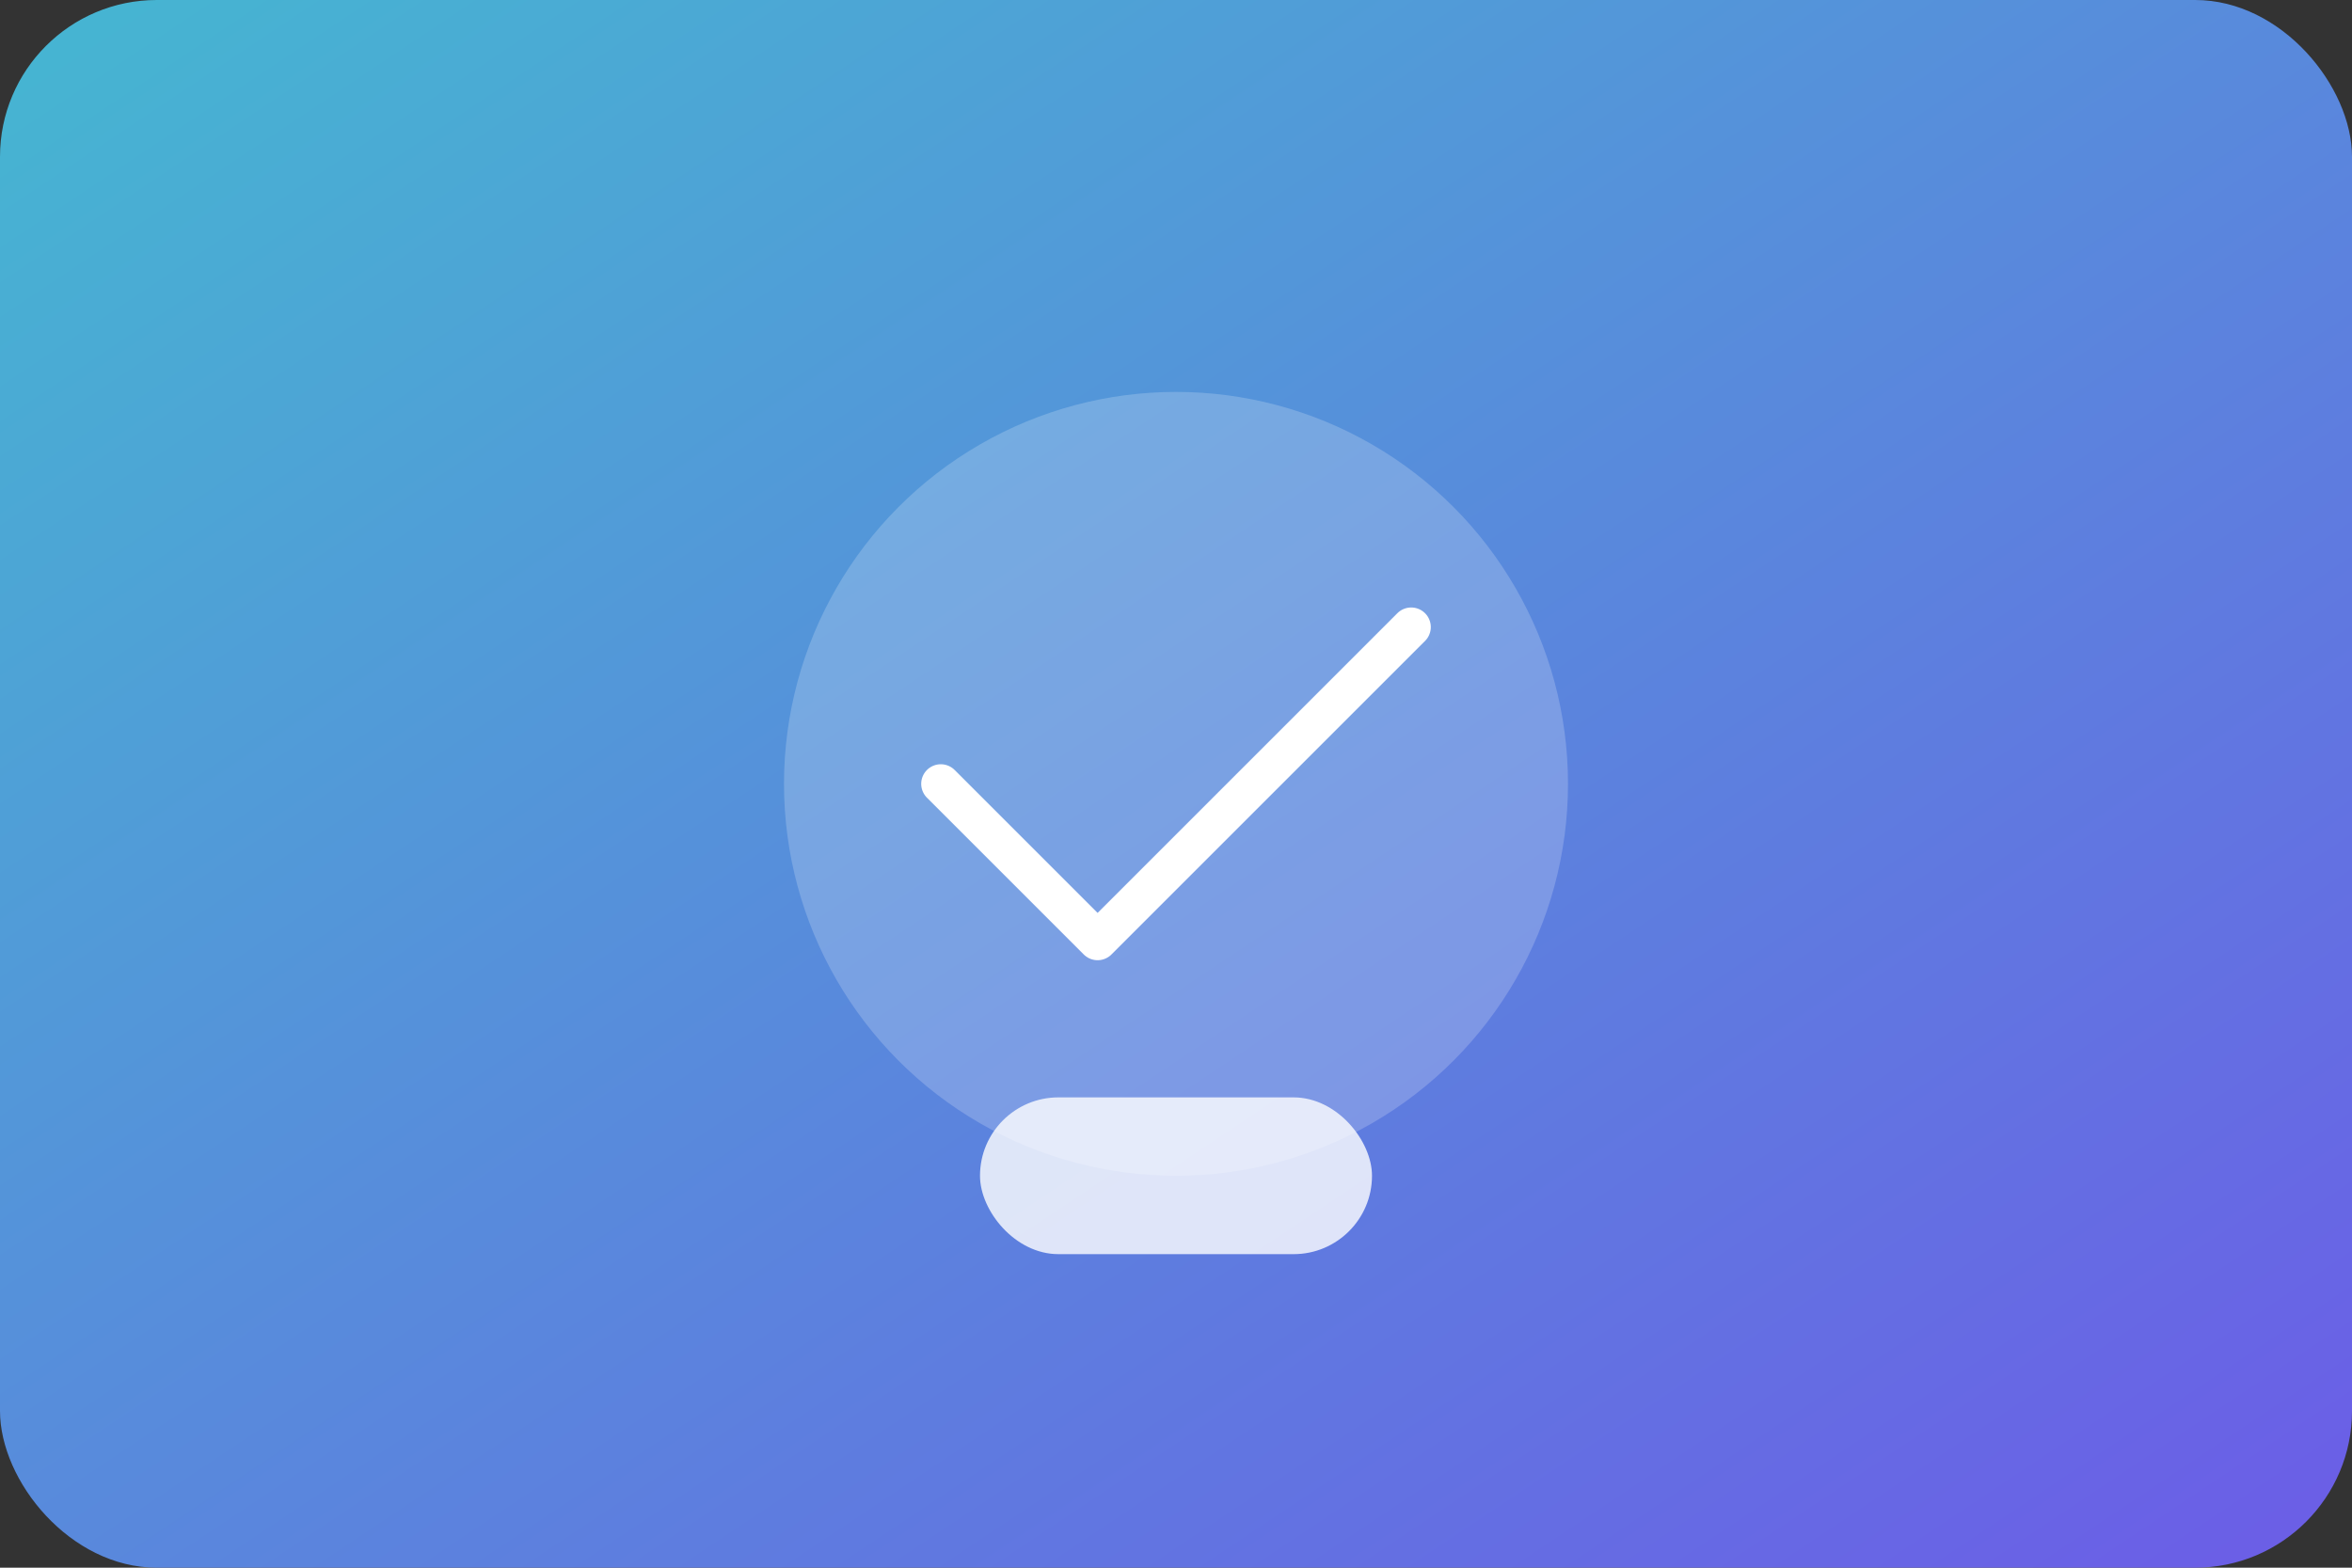 <svg width="300" height="200" viewBox="0 0 300 200" fill="none" xmlns="http://www.w3.org/2000/svg">
  <rect x="0" y="0" width="300" height="200" fill="#333333" stroke="none"/>
  <rect width="300" height="200" fill="url(#gradient2)" rx="20"/>
  <circle cx="150" cy="100" r="50" fill="white" opacity="0.2"/>
  <path d="M120 100 L140 120 L180 80" stroke="white" stroke-width="5" fill="none" stroke-linecap="round" stroke-linejoin="round"/>
  <rect x="125" y="140" width="50" height="20" fill="white" opacity="0.8" rx="10"/>
  
  <defs>
    <linearGradient id="gradient2" x1="0%" y1="0%" x2="100%" y2="100%">
      <stop offset="0%" style="stop-color:#45b7d1;stop-opacity:1" />
      <stop offset="100%" style="stop-color:#6c5ce7;stop-opacity:1" />
    </linearGradient>
  </defs>
</svg>
